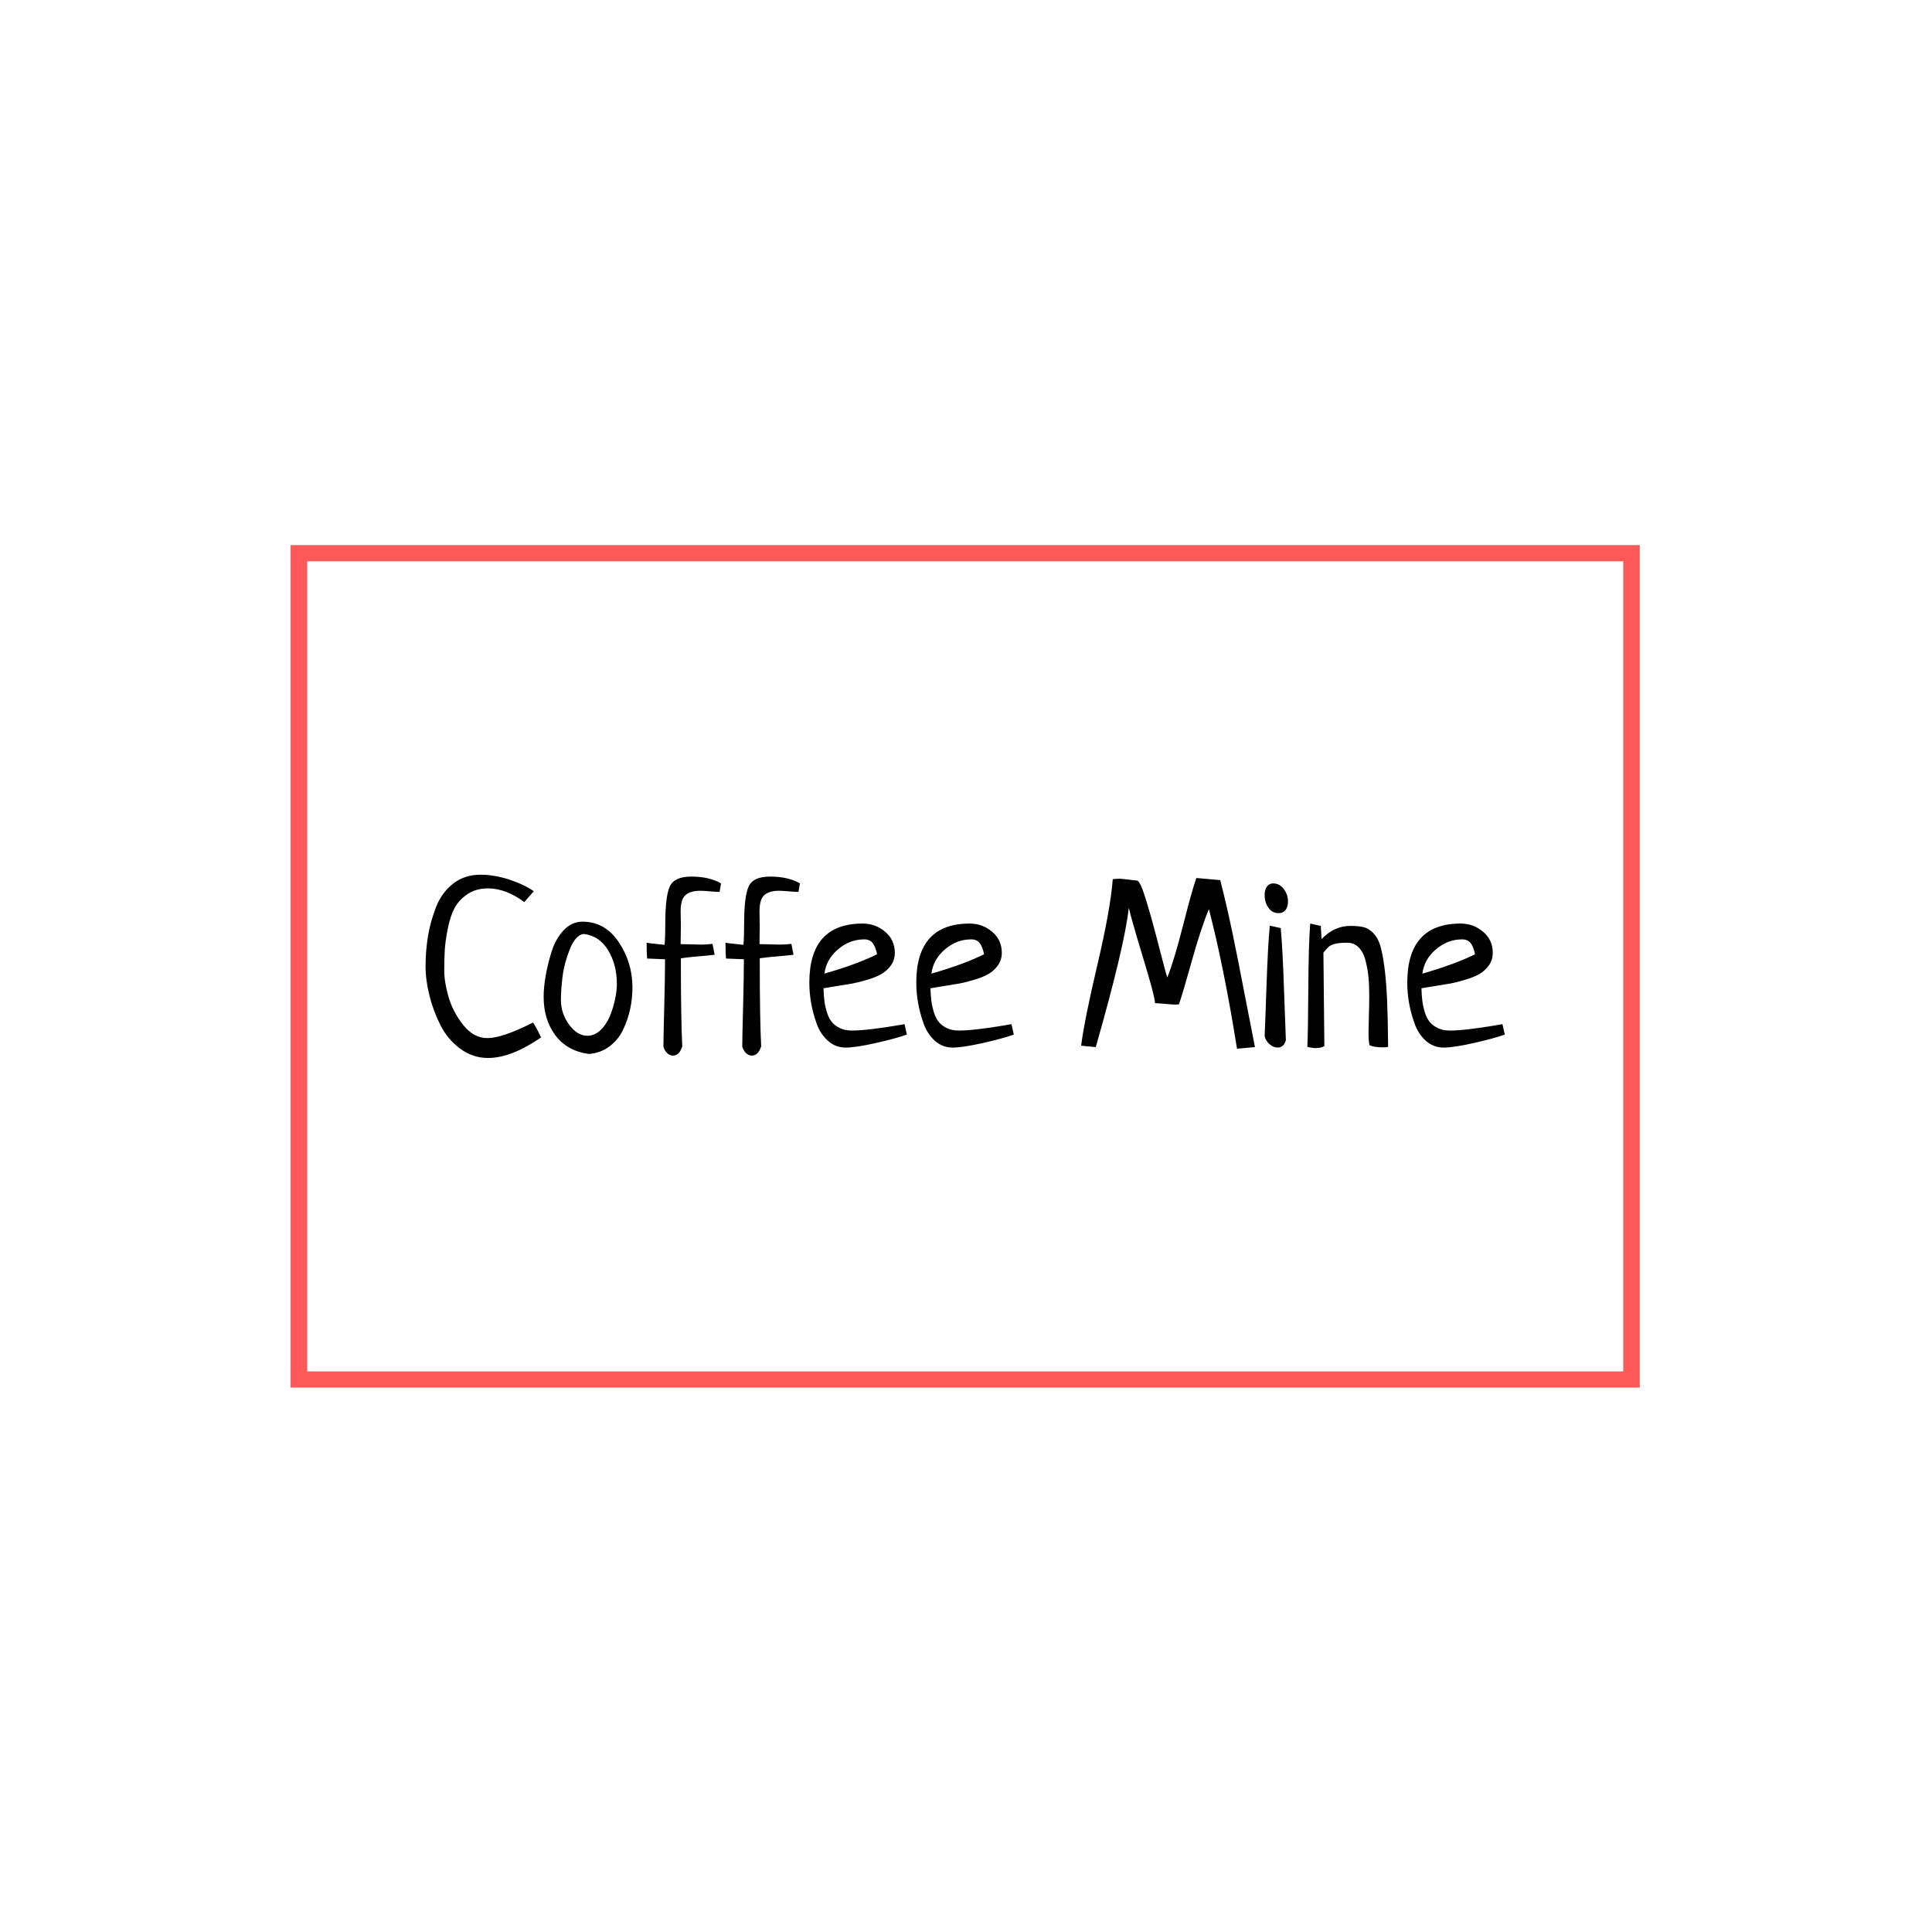 <svg xmlns="http://www.w3.org/2000/svg" version="1.1" xmlns:xlink="http://www.w3.org/1999/xlink" xmlns:svgjs="http://svgjs.dev/svgjs" width="1000" height="1000" viewBox="0 0 1000 1000"><rect width="1000" height="1000" fill="#ffffff"></rect><g transform="matrix(0.7,0,0,0.7,149.576,282.127)"><svg viewBox="0 0 396 247" data-background-color="#ffffff" preserveAspectRatio="xMidYMid meet" height="623" width="1000" xmlns="http://www.w3.org/2000/svg" xmlns:xlink="http://www.w3.org/1999/xlink"><defs></defs><g id="tight-bounds" transform="matrix(1,0,0,1,0.24,-0.1)"><svg viewBox="0 0 395.52 247.2" height="247.2" width="395.52"><g><svg></svg></g><g><svg viewBox="0 0 395.52 247.2" height="247.2" width="395.52"><g transform="matrix(1,0,0,1,39.552,96.736)"><svg viewBox="0 0 316.416 53.728" height="53.728" width="316.416"><g><svg viewBox="0 0 316.416 53.728" height="53.728" width="316.416"><g><svg viewBox="0 0 316.416 53.728" height="53.728" width="316.416"><g><svg viewBox="0 0 316.416 53.728" height="53.728" width="316.416"><g><svg viewBox="0 0 316.416 53.728" height="53.728" width="316.416"><g><svg viewBox="0 0 316.416 53.728" height="53.728" width="316.416"><g transform="matrix(1,0,0,1,0,0)"><svg width="316.416" viewBox="2 -35.64 223.12 37.89" height="53.728" data-palette-color="#ff5858"><path d="M24.37-32.23L24.37-32.23 22.41-29.98Q18.6-32.81 14.89-32.81L14.89-32.81Q12.45-32.81 10.69-31.64 8.94-30.47 8.03-28.81 7.13-27.15 6.62-24.61 6.1-22.07 5.98-20.21 5.86-18.36 5.86-15.87L5.86-15.87Q5.86-13.43 6.76-10.33 7.67-7.23 9.81-4.54 11.96-1.86 14.79-1.86L14.79-1.86Q17.87-1.86 24.22-5.08L24.22-5.08Q24.85-4.15 25.88-2L25.88-2Q19.73 2.25 14.89 2.25L14.89 2.25Q11.77 2.25 9.18 0.34 6.59-1.56 5.1-4.49 3.61-7.42 2.81-10.62 2-13.82 2-16.7L2-16.7Q2-19.87 2.49-22.88 2.98-25.88 4.15-28.91 5.32-31.93 7.69-33.79 10.06-35.64 13.33-35.64L13.33-35.64Q16.16-35.64 19.19-34.67 22.22-33.69 24.37-32.23ZM26.41-10.4L26.41-10.4Q26.41-12.35 26.83-14.75 27.24-17.14 28.07-19.78 28.9-22.41 30.56-24.17 32.22-25.93 34.42-25.93L34.42-25.93Q39.11-25.93 41.94-21.7 44.77-17.48 44.77-12.3L44.77-12.3Q44.77-10.11 44.31-7.93 43.85-5.76 42.87-3.66 41.89-1.56 40.06-0.17 38.23 1.22 35.79 1.42L35.79 1.42Q31.3 0.83 28.85-2.42 26.41-5.66 26.41-10.4ZM34.71-23.39L34.71-23.39Q33.01-23.19 31.83-20.26 30.66-17.33 30.32-14.58 29.98-11.82 29.98-9.72L29.98-9.72Q29.98-6.98 31.66-4.66 33.35-2.34 35.45-2.34L35.45-2.34Q36.96-2.34 38.18-3.52 39.4-4.69 40.11-6.42 40.82-8.15 41.18-9.91 41.55-11.67 41.55-13.04L41.55-13.04Q41.55-17.04 39.74-20.02 37.94-23 34.71-23.39ZM61.32-21.34L61.32-21.34 61.76-19.09Q60.74-18.95 58.34-18.75 55.95-18.55 54.78-18.36L54.78-18.36Q54.78-5.81 55.07-0.15L55.07-0.15Q54.49 1.76 53.12 1.76L53.12 1.76Q52.49 1.76 51.92 1.22 51.36 0.68 51.17-0.15L51.17-0.15Q51.17-1.61 51.34-8.11 51.51-14.6 51.51-18.16L51.51-18.16 47.8-18.31Q47.7-19.29 47.7-21.58L47.7-21.58Q48.19-21.48 49.56-21.34 50.92-21.19 51.41-21.14L51.41-21.14Q51.56-22.71 51.56-25.59L51.56-25.59Q51.56-31.15 52.49-33.2 53.41-35.25 56.93-35.25L56.93-35.25Q60.69-35.25 63.08-33.84L63.08-33.84 62.79-32.08Q62.15-32.08 60.81-32.2 59.47-32.32 58.78-32.32L58.78-32.32Q56.78-32.32 55.76-31.45 54.73-30.57 54.73-28.08L54.73-28.08Q54.73-27.29 54.76-26.39 54.78-25.49 54.78-25.24L54.78-25.24Q54.78-23.44 54.73-21.29L54.73-21.29Q55.51-21.29 56.9-21.24 58.3-21.19 58.93-21.19L58.93-21.19Q60.15-21.19 61.32-21.34ZM77.63-21.34L77.63-21.34 78.07-19.09Q77.04-18.95 74.65-18.75 72.26-18.55 71.09-18.36L71.09-18.36Q71.09-5.81 71.38-0.15L71.38-0.15Q70.79 1.76 69.43 1.76L69.43 1.76Q68.79 1.76 68.23 1.22 67.67 0.68 67.47-0.15L67.47-0.15Q67.47-1.61 67.64-8.11 67.81-14.6 67.81-18.16L67.81-18.16 64.1-18.31Q64.01-19.29 64.01-21.58L64.01-21.58Q64.49-21.48 65.86-21.34 67.23-21.19 67.72-21.14L67.72-21.14Q67.86-22.71 67.86-25.59L67.86-25.59Q67.86-31.15 68.79-33.2 69.72-35.25 73.23-35.25L73.23-35.25Q76.99-35.25 79.39-33.84L79.39-33.84 79.09-32.08Q78.46-32.08 77.12-32.2 75.77-32.32 75.09-32.32L75.09-32.32Q73.09-32.32 72.06-31.45 71.04-30.57 71.04-28.08L71.04-28.08Q71.04-27.29 71.06-26.39 71.09-25.49 71.09-25.24L71.09-25.24Q71.09-23.44 71.04-21.29L71.04-21.29Q71.82-21.29 73.21-21.24 74.6-21.19 75.24-21.19L75.24-21.19Q76.46-21.19 77.63-21.34ZM101.02-4.74L101.02-4.74 101.5-2.59Q99.36-1.81 95.13-0.85 90.91 0.1 88.86 0.1L88.86 0.1Q86.76 0.1 85.2-1.29 83.63-2.69 82.85-4.86 82.07-7.03 81.7-9.16 81.34-11.28 81.34-13.33L81.34-13.33Q81.34-25.54 92.37-25.54L92.37-25.54Q95.01-25.54 97.01-23.85 99.01-22.17 99.01-19.48L99.01-19.48Q99.01-18.02 98.21-16.89 97.4-15.77 96.25-15.11 95.11-14.45 93.32-13.92 91.54-13.38 90.18-13.13 88.81-12.89 86.9-12.6 85-12.3 84.27-12.16L84.27-12.16Q84.32-10.74 84.44-9.67 84.56-8.59 84.93-7.35 85.29-6.1 85.9-5.3 86.51-4.49 87.59-3.96 88.66-3.42 90.13-3.42L90.13-3.42Q91.88-3.42 94.42-3.74 96.96-4.05 98.94-4.39 100.92-4.74 101.02-4.74ZM84.46-15.19L84.46-15.19Q91.1-17.09 95.35-19.19L95.35-19.19Q95.01-20.8 94.42-21.53 93.84-22.27 92.67-22.27L92.67-22.27Q89.69-22.27 87.27-20.21 84.85-18.16 84.46-15.19ZM123.13-4.74L123.13-4.74 123.62-2.59Q121.47-1.81 117.25-0.85 113.02 0.1 110.97 0.1L110.97 0.1Q108.87 0.1 107.31-1.29 105.75-2.69 104.97-4.86 104.19-7.03 103.82-9.16 103.45-11.28 103.45-13.33L103.45-13.33Q103.45-25.54 114.49-25.54L114.49-25.54Q117.13-25.54 119.13-23.85 121.13-22.17 121.13-19.48L121.13-19.48Q121.13-18.02 120.32-16.89 119.52-15.77 118.37-15.11 117.22-14.45 115.44-13.92 113.66-13.38 112.29-13.13 110.93-12.89 109.02-12.6 107.12-12.3 106.38-12.16L106.38-12.16Q106.43-10.74 106.55-9.67 106.68-8.59 107.04-7.35 107.41-6.1 108.02-5.3 108.63-4.49 109.7-3.96 110.78-3.42 112.24-3.42L112.24-3.42Q114-3.42 116.54-3.74 119.08-4.05 121.06-4.39 123.03-4.74 123.13-4.74ZM106.58-15.19L106.58-15.19Q113.22-17.09 117.47-19.19L117.47-19.19Q117.13-20.8 116.54-21.53 115.95-22.27 114.78-22.27L114.78-22.27Q111.8-22.27 109.39-20.21 106.97-18.16 106.58-15.19ZM173.47 0L173.47 0 169.76 0.34Q167.07-16.5 163.95-28.52L163.95-28.52Q162.34-24.71 160.41-17.8 158.48-10.89 157.75-8.84L157.75-8.84Q157.65-8.84 157.43-8.81 157.21-8.79 157.06-8.79L157.06-8.79Q156.38-8.79 154.82-8.94 153.25-9.08 152.81-9.08L152.81-9.08Q152.77-10.5 150.32-18.53 147.88-26.56 147.39-28.81L147.39-28.81Q146.52-20.9 140.56 0L140.56 0 137.53-0.29Q138.21-5.62 140.9-17.04 143.59-28.47 144.07-34.72L144.07-34.72Q144.95-34.81 145.49-34.81L145.49-34.81Q145.98-34.81 149.1-34.42L149.1-34.42Q149.79-34.33 151.08-30 152.38-25.68 153.69-20.51 155.01-15.33 155.35-14.4L155.35-14.4Q156.72-17.77 158.65-25.34 160.58-32.91 161.36-34.96L161.36-34.96Q162.14-34.91 166.29-34.52L166.29-34.52Q167.56-29.59 168.76-23.88 169.95-18.16 171.34-10.89 172.74-3.61 173.47 0ZM176.54-25.1L176.54-25.1 178.79-24.61Q179.18-20.61 179.47-12.04 179.77-3.47 179.86-1.42L179.86-1.42Q179.42 0.1 178.15 0.1L178.15 0.1Q177.27 0.1 176.47-0.61 175.66-1.32 175.47-2.34L175.47-2.34Q175.57-4.35 175.86-12.77 176.15-21.19 176.54-25.1ZM177.23-33.84L177.23-33.84Q178.54-33.84 179.42-32.69 180.3-31.54 180.3-30.08L180.3-30.08Q180.3-29 179.79-28.34 179.28-27.69 178.4-27.69L178.4-27.69Q177.03-27.69 176.25-28.81 175.47-29.93 175.47-31.45L175.47-31.45Q175.47-32.52 175.93-33.18 176.4-33.84 177.23-33.84ZM187.62-19.53L187.62-19.53 187.82-0.2Q187.09 0.2 186.06 0.2L186.06 0.2Q185.28 0.2 184.3-0.05L184.3-0.05Q184.45-3.13 184.5-12.16 184.55-21.19 184.89-25.54L184.89-25.54 187.09-25.05 187.23-22.31Q189.82-25.05 193.19-25.05L193.19-25.05Q194.9-25.05 195.92-24.8 196.95-24.56 197.9-23.61 198.85-22.66 199.34-21.09 199.83-19.53 200.22-16.63 200.61-13.72 200.78-9.84 200.95-5.96 201-0.05L201-0.05Q200.71 0.05 199.88 0.05L199.88 0.05Q198.12 0.05 197.15-0.39L197.15-0.39Q196.95-1.17 196.95-2.98L196.95-2.98Q196.95-3.91 197.02-6.47 197.1-9.03 197.1-10.45L197.1-10.45Q197.1-12.79 196.93-14.55 196.75-16.31 196.29-18.02 195.83-19.73 194.87-20.65 193.92-21.58 192.51-21.58L192.51-21.58Q190.9-21.58 189.99-21.34 189.09-21.09 188.72-20.75 188.36-20.41 187.62-19.53ZM224.63-4.74L224.63-4.74 225.12-2.59Q222.97-1.81 218.75-0.85 214.53 0.1 212.48 0.1L212.48 0.1Q210.38 0.1 208.81-1.29 207.25-2.69 206.47-4.86 205.69-7.03 205.32-9.16 204.96-11.28 204.96-13.33L204.96-13.33Q204.96-25.54 215.99-25.54L215.99-25.54Q218.63-25.54 220.63-23.85 222.63-22.17 222.63-19.48L222.63-19.48Q222.63-18.02 221.83-16.89 221.02-15.77 219.87-15.11 218.73-14.45 216.94-13.92 215.16-13.38 213.79-13.13 212.43-12.89 210.52-12.6 208.62-12.3 207.89-12.16L207.89-12.16Q207.93-10.74 208.06-9.67 208.18-8.59 208.54-7.35 208.91-6.1 209.52-5.3 210.13-4.49 211.21-3.96 212.28-3.42 213.74-3.42L213.74-3.42Q215.5-3.42 218.04-3.74 220.58-4.05 222.56-4.39 224.54-4.74 224.63-4.74ZM208.08-15.19L208.08-15.19Q214.72-17.09 218.97-19.19L218.97-19.19Q218.63-20.8 218.04-21.53 217.46-22.27 216.28-22.27L216.28-22.27Q213.31-22.27 210.89-20.21 208.47-18.16 208.08-15.19Z" opacity="1" transform="matrix(1,0,0,1,0,0)" fill="#000000" class="undefined-text-0" data-fill-palette-color="primary" id="text-0"></path></svg></g></svg></g></svg></g></svg></g></svg></g></svg></g></svg></g><g><path d="M0 247.2v-247.2h395.52v247.2zM390.675 242.355v-237.51h-385.83v237.51z" fill="#ff5858" data-fill-palette-color="tertiary"></path></g></svg></g></svg><rect width="395.52" height="247.2" fill="none" stroke="none" visibility="hidden"></rect></g></svg></g></svg>